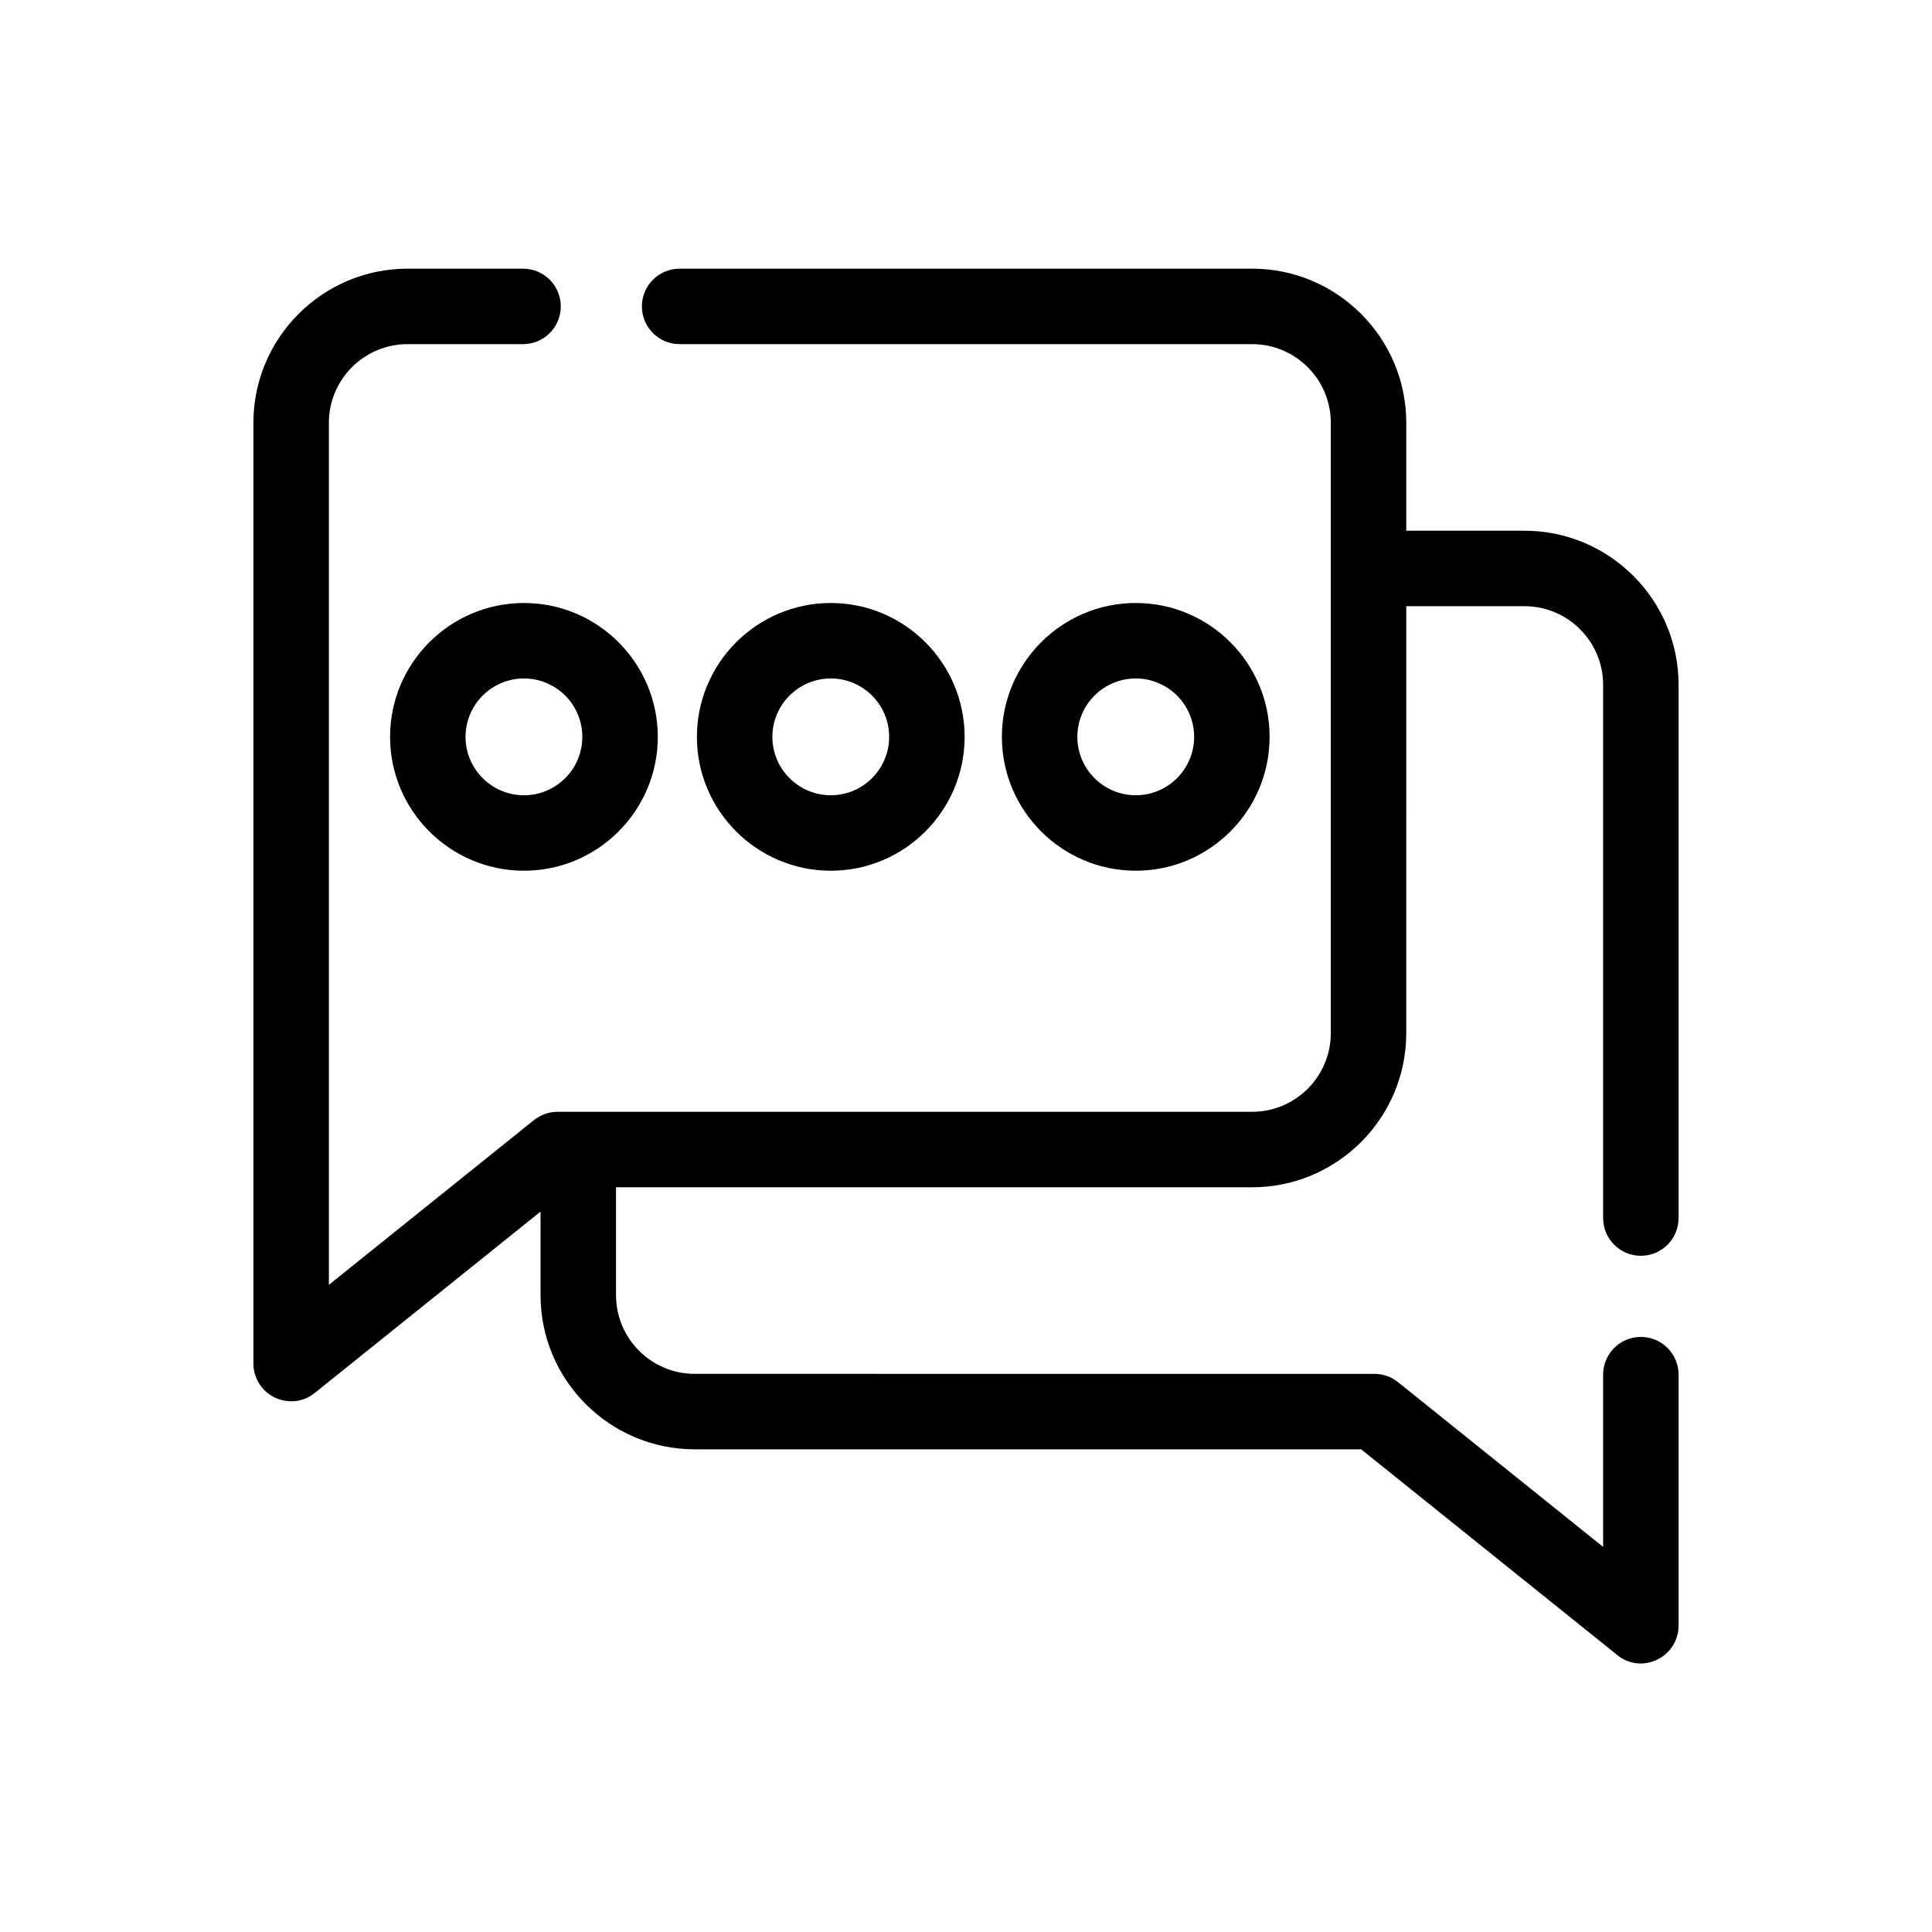<svg xmlns="http://www.w3.org/2000/svg" xmlns:xlink="http://www.w3.org/1999/xlink" id="Icons" x="0" y="0" version="1.1" viewBox="0 0 512 512" style="enable-background:new 0 0 512 512" xml:space="preserve"><g id="Chatting"><path d="M103.374,195.276c0,19.561,15.919,35.475,35.487,35.475c19.554,0,35.461-15.914,35.461-35.475 s-15.908-35.475-35.461-35.475C119.293,159.802,103.374,175.716,103.374,195.276z M154.323,195.276 c0,8.533-6.936,15.475-15.461,15.475c-8.54,0-15.487-6.941-15.487-15.475s6.948-15.475,15.487-15.475 C147.387,179.802,154.323,186.743,154.323,195.276z"/><path d="M255.636,195.276c0-19.561-15.908-35.475-35.461-35.475c-19.568,0-35.488,15.914-35.488,35.475s15.92,35.475,35.488,35.475 C239.728,230.751,255.636,214.837,255.636,195.276z M204.687,195.276c0-8.533,6.948-15.475,15.488-15.475 c8.525,0,15.461,6.941,15.461,15.475s-6.936,15.475-15.461,15.475C211.635,210.751,204.687,203.81,204.687,195.276z"/><path d="M336.458,195.276c0-19.561-15.907-35.475-35.461-35.475c-19.567,0-35.487,15.914-35.487,35.475s15.92,35.475,35.487,35.475 C320.551,230.751,336.458,214.837,336.458,195.276z M285.51,195.276c0-8.533,6.947-15.475,15.487-15.475 c8.525,0,15.461,6.941,15.461,15.475s-6.936,15.475-15.461,15.475C292.457,210.751,285.51,203.81,285.51,195.276z"/><path d="M83.417,369.147l59.836-48.063v22.156c0,22.521,18.323,40.844,40.845,40.844l176.622,0.001l67.861,54.51 c0,0,4.462,4.126,10.586,1.222c3.477-1.649,5.677-5.17,5.677-9.018v-66.503c0-5.522-4.478-10-10-10s-10,4.478-10,10v45.644 l-54.343-43.65c-1.776-1.427-3.985-2.204-6.263-2.204l-180.141-0.001c-11.494,0-20.845-9.351-20.845-20.844v-28.603h168.578 c22.521,0,40.845-18.323,40.845-40.845V160.648H404c11.494,0,20.845,9.351,20.845,20.845v141.305c0,5.522,4.478,10,10,10 s10-4.478,10-10V181.493c0-22.521-18.323-40.845-40.845-40.845h-31.323v-28.603c0-22.521-18.323-40.845-40.845-40.845H180.108 c-5.523,0-10,4.478-10,10s4.477,10,10,10h151.724c11.494,0,20.845,9.351,20.845,20.845v161.747 c0,11.494-9.351,20.845-20.845,20.845H147.761c-2.277,0-4.487,0.777-6.262,2.204l-54.343,43.65V112.046 c0-11.494,9.351-20.845,20.845-20.845h30.61c5.523,0,10-4.478,10-10s-4.477-10-10-10H108c-22.522,0-40.845,18.323-40.845,40.845 v249.306c0,3.848,2.208,7.354,5.677,9.018C72.833,370.369,78.302,373.257,83.417,369.147z"/></g></svg>